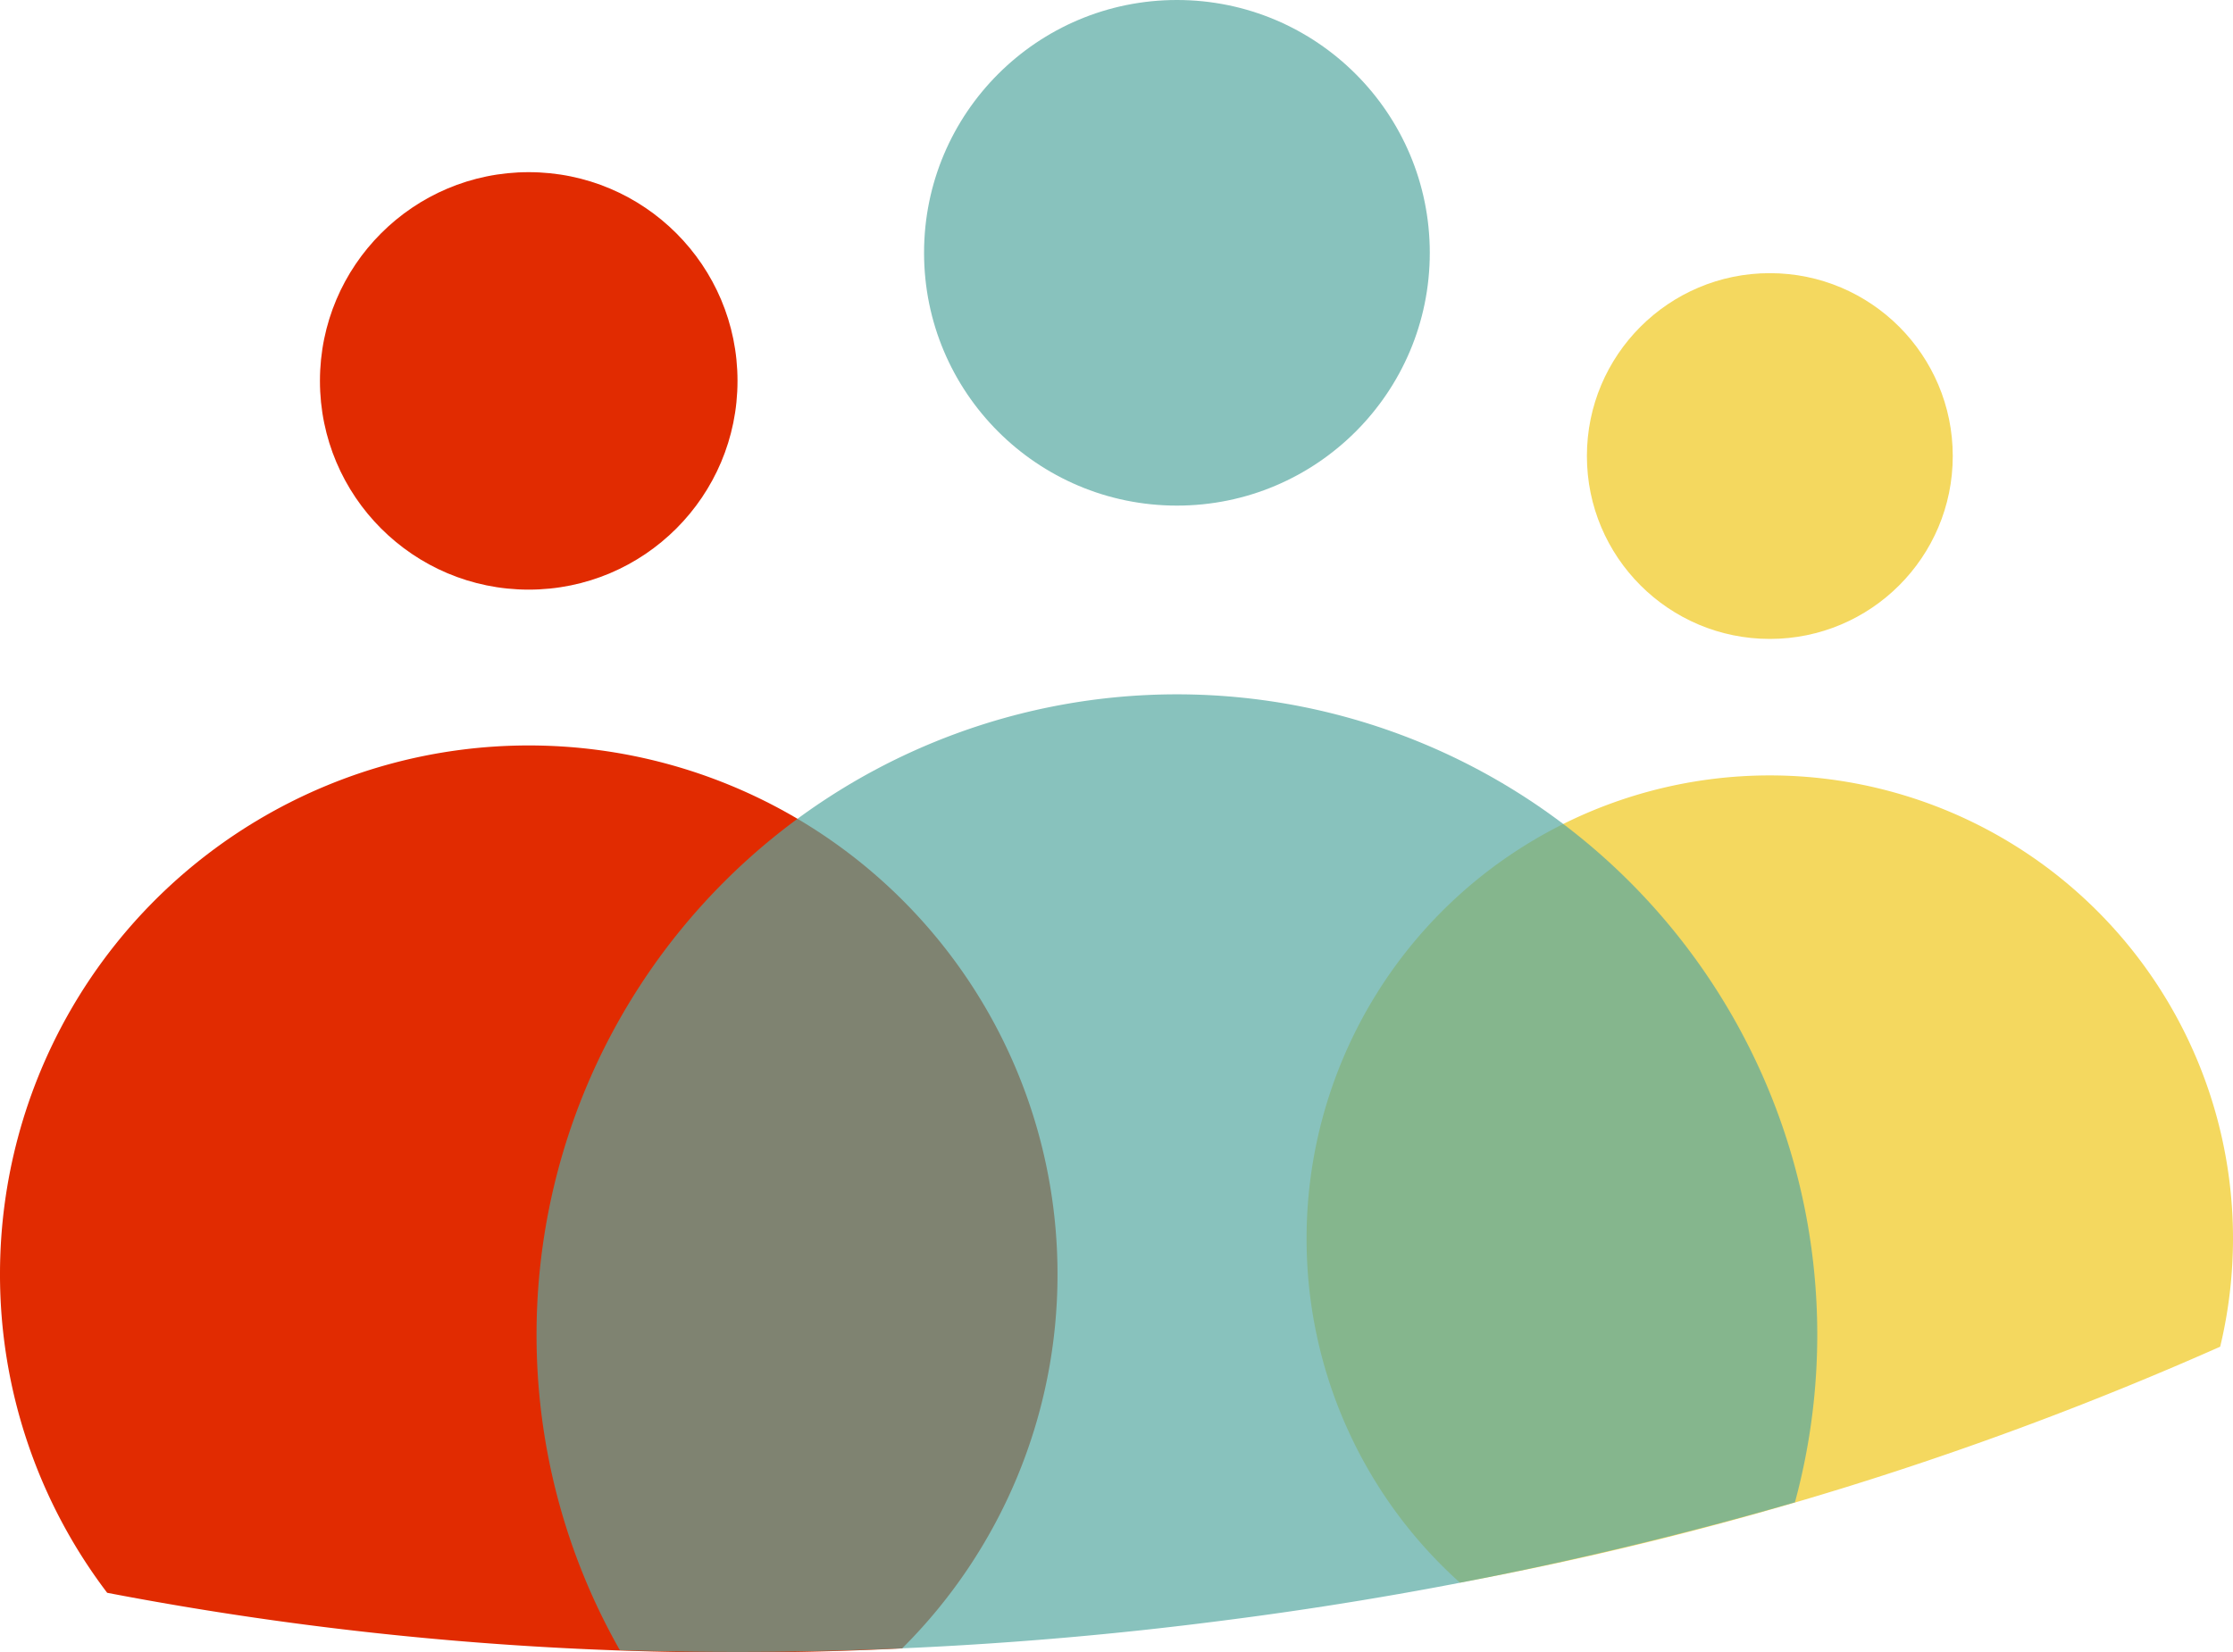 <svg xmlns="http://www.w3.org/2000/svg" width="50" height="37.002" viewBox="0 0 50 37.002">
  <g id="CDSS-icon" transform="translate(-301.121 68.589)">
    <g id="Group_407" data-name="Group 407">
      <path id="Path_1079" data-name="Path 1079" d="M324.8-40.055A11.838,11.838,0,0,0,312.96-51.893a11.838,11.838,0,0,0-11.839,11.838,11.782,11.782,0,0,0,2.4,7.14,74.716,74.716,0,0,0,17.8,1.245A11.8,11.8,0,0,0,324.8-40.055Z" fill="#e12b01"/>
      <circle id="Ellipse_19" data-name="Ellipse 19" cx="4.675" cy="4.675" r="4.675" transform="translate(308.285 -64.733)" fill="#e12b01"/>
    </g>
    <g id="Group_408" data-name="Group 408">
      <path id="Path_1080" data-name="Path 1080" d="M340.749-51.222A10.372,10.372,0,0,0,330.377-40.85a10.343,10.343,0,0,0,3.434,7.708,76.624,76.624,0,0,0,17.023-5.285,10.4,10.4,0,0,0,.287-2.423A10.372,10.372,0,0,0,340.749-51.222Z" fill="#f4d85f"/>
      <circle id="Ellipse_20" data-name="Ellipse 20" cx="4.096" cy="4.096" r="4.096" transform="translate(336.654 -62.471)" fill="#f4d85f"/>
    </g>
    <g id="Group_409" data-name="Group 409">
      <path id="Path_1081" data-name="Path 1081" d="M327.474-53.038A14.339,14.339,0,0,0,313.135-38.7,14.267,14.267,0,0,0,315-31.631a84.637,84.637,0,0,0,13.325-.639,84.556,84.556,0,0,0,12.987-2.671,14.331,14.331,0,0,0,.5-3.758A14.339,14.339,0,0,0,327.474-53.038Z" fill="#56a8a2" opacity="0.7"/>
      <circle id="Ellipse_21" data-name="Ellipse 21" cx="5.662" cy="5.662" r="5.662" transform="translate(321.812 -68.589)" fill="#56a8a2" opacity="0.7"/>
    </g>
  </g>
</svg>
